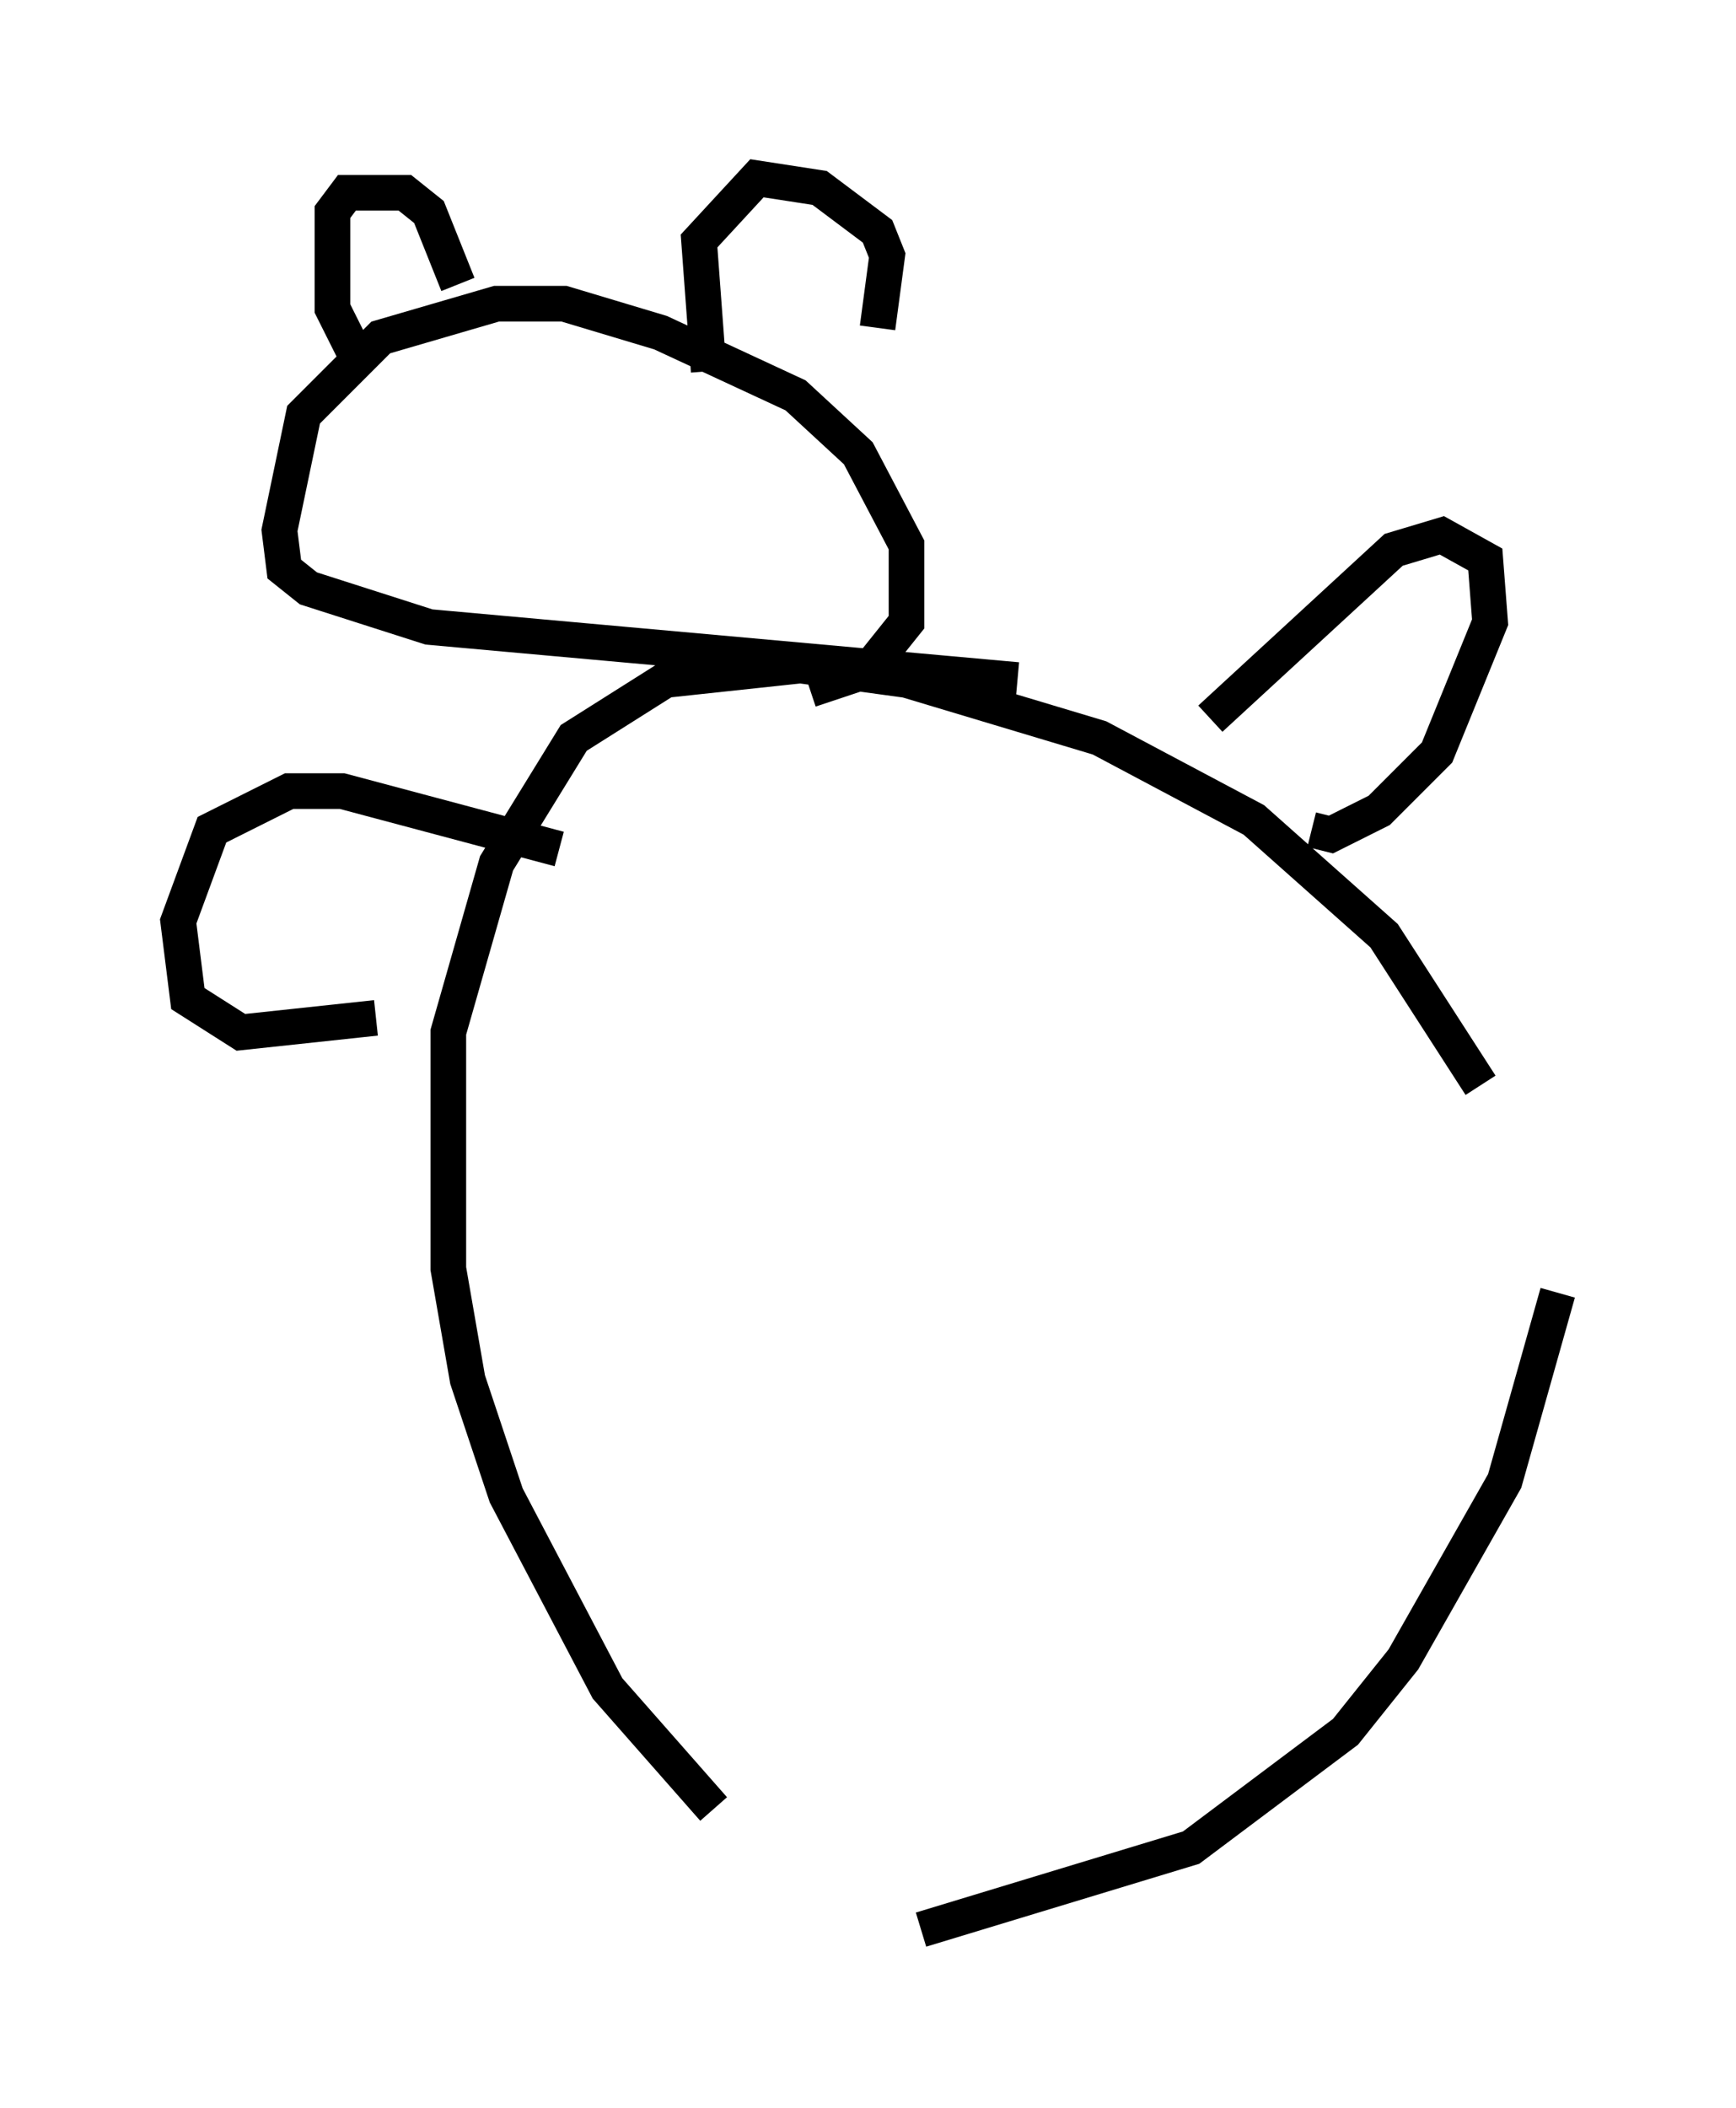 <?xml version="1.0" encoding="utf-8" ?>
<svg baseProfile="full" height="59.12" version="1.1" width="48.701" xmlns="http://www.w3.org/2000/svg" xmlns:ev="http://www.w3.org/2001/xml-events" xmlns:xlink="http://www.w3.org/1999/xlink"><defs /><rect fill="white" height="59.12" width="48.701" x="0" y="0" /><path d="M23.674, 53.579 m-3.654, -2.842 l-2.977, -3.383 -2.842, -5.413 l-1.083, -3.248 -0.541, -3.112 l0.0, -6.631 1.353, -4.736 l2.165, -3.518 2.571, -1.624 l3.789, -0.406 2.977, 0.406 l5.413, 1.624 4.33, 2.3 l3.654, 3.248 2.706, 4.195 m2.165, 5.819 l-1.488, 5.277 -2.842, 5.007 l-1.624, 2.03 -4.33, 3.248 l-7.578, 2.3 m2.706, -35.047 l-16.509, -1.488 -3.383, -1.083 l-0.677, -0.541 -0.135, -1.083 l0.677, -3.248 2.165, -2.165 l3.248, -0.947 1.894, 0.0 l2.706, 0.812 3.789, 1.759 l1.759, 1.624 1.353, 2.571 l0.0, 2.165 -1.083, 1.353 l-1.624, 0.541 m-12.72, -9.337 l-0.677, -1.353 0.0, -2.706 l0.406, -0.541 1.624, 0.0 l0.677, 0.541 0.812, 2.03 m7.036, 2.436 l-0.271, -3.654 1.624, -1.759 l1.759, 0.271 1.624, 1.218 l0.271, 0.677 -0.271, 2.03 m9.337, 10.961 l5.142, -4.736 1.353, -0.406 l1.218, 0.677 0.135, 1.759 l-1.488, 3.654 -1.624, 1.624 l-1.353, 0.677 -0.541, -0.135 m-21.109, 0.541 l-6.089, -1.624 -1.488, 0.0 l-2.165, 1.083 -0.947, 2.571 l0.271, 2.165 1.488, 0.947 l3.789, -0.406 " fill="none" stroke="black" stroke-width="1" /></svg>